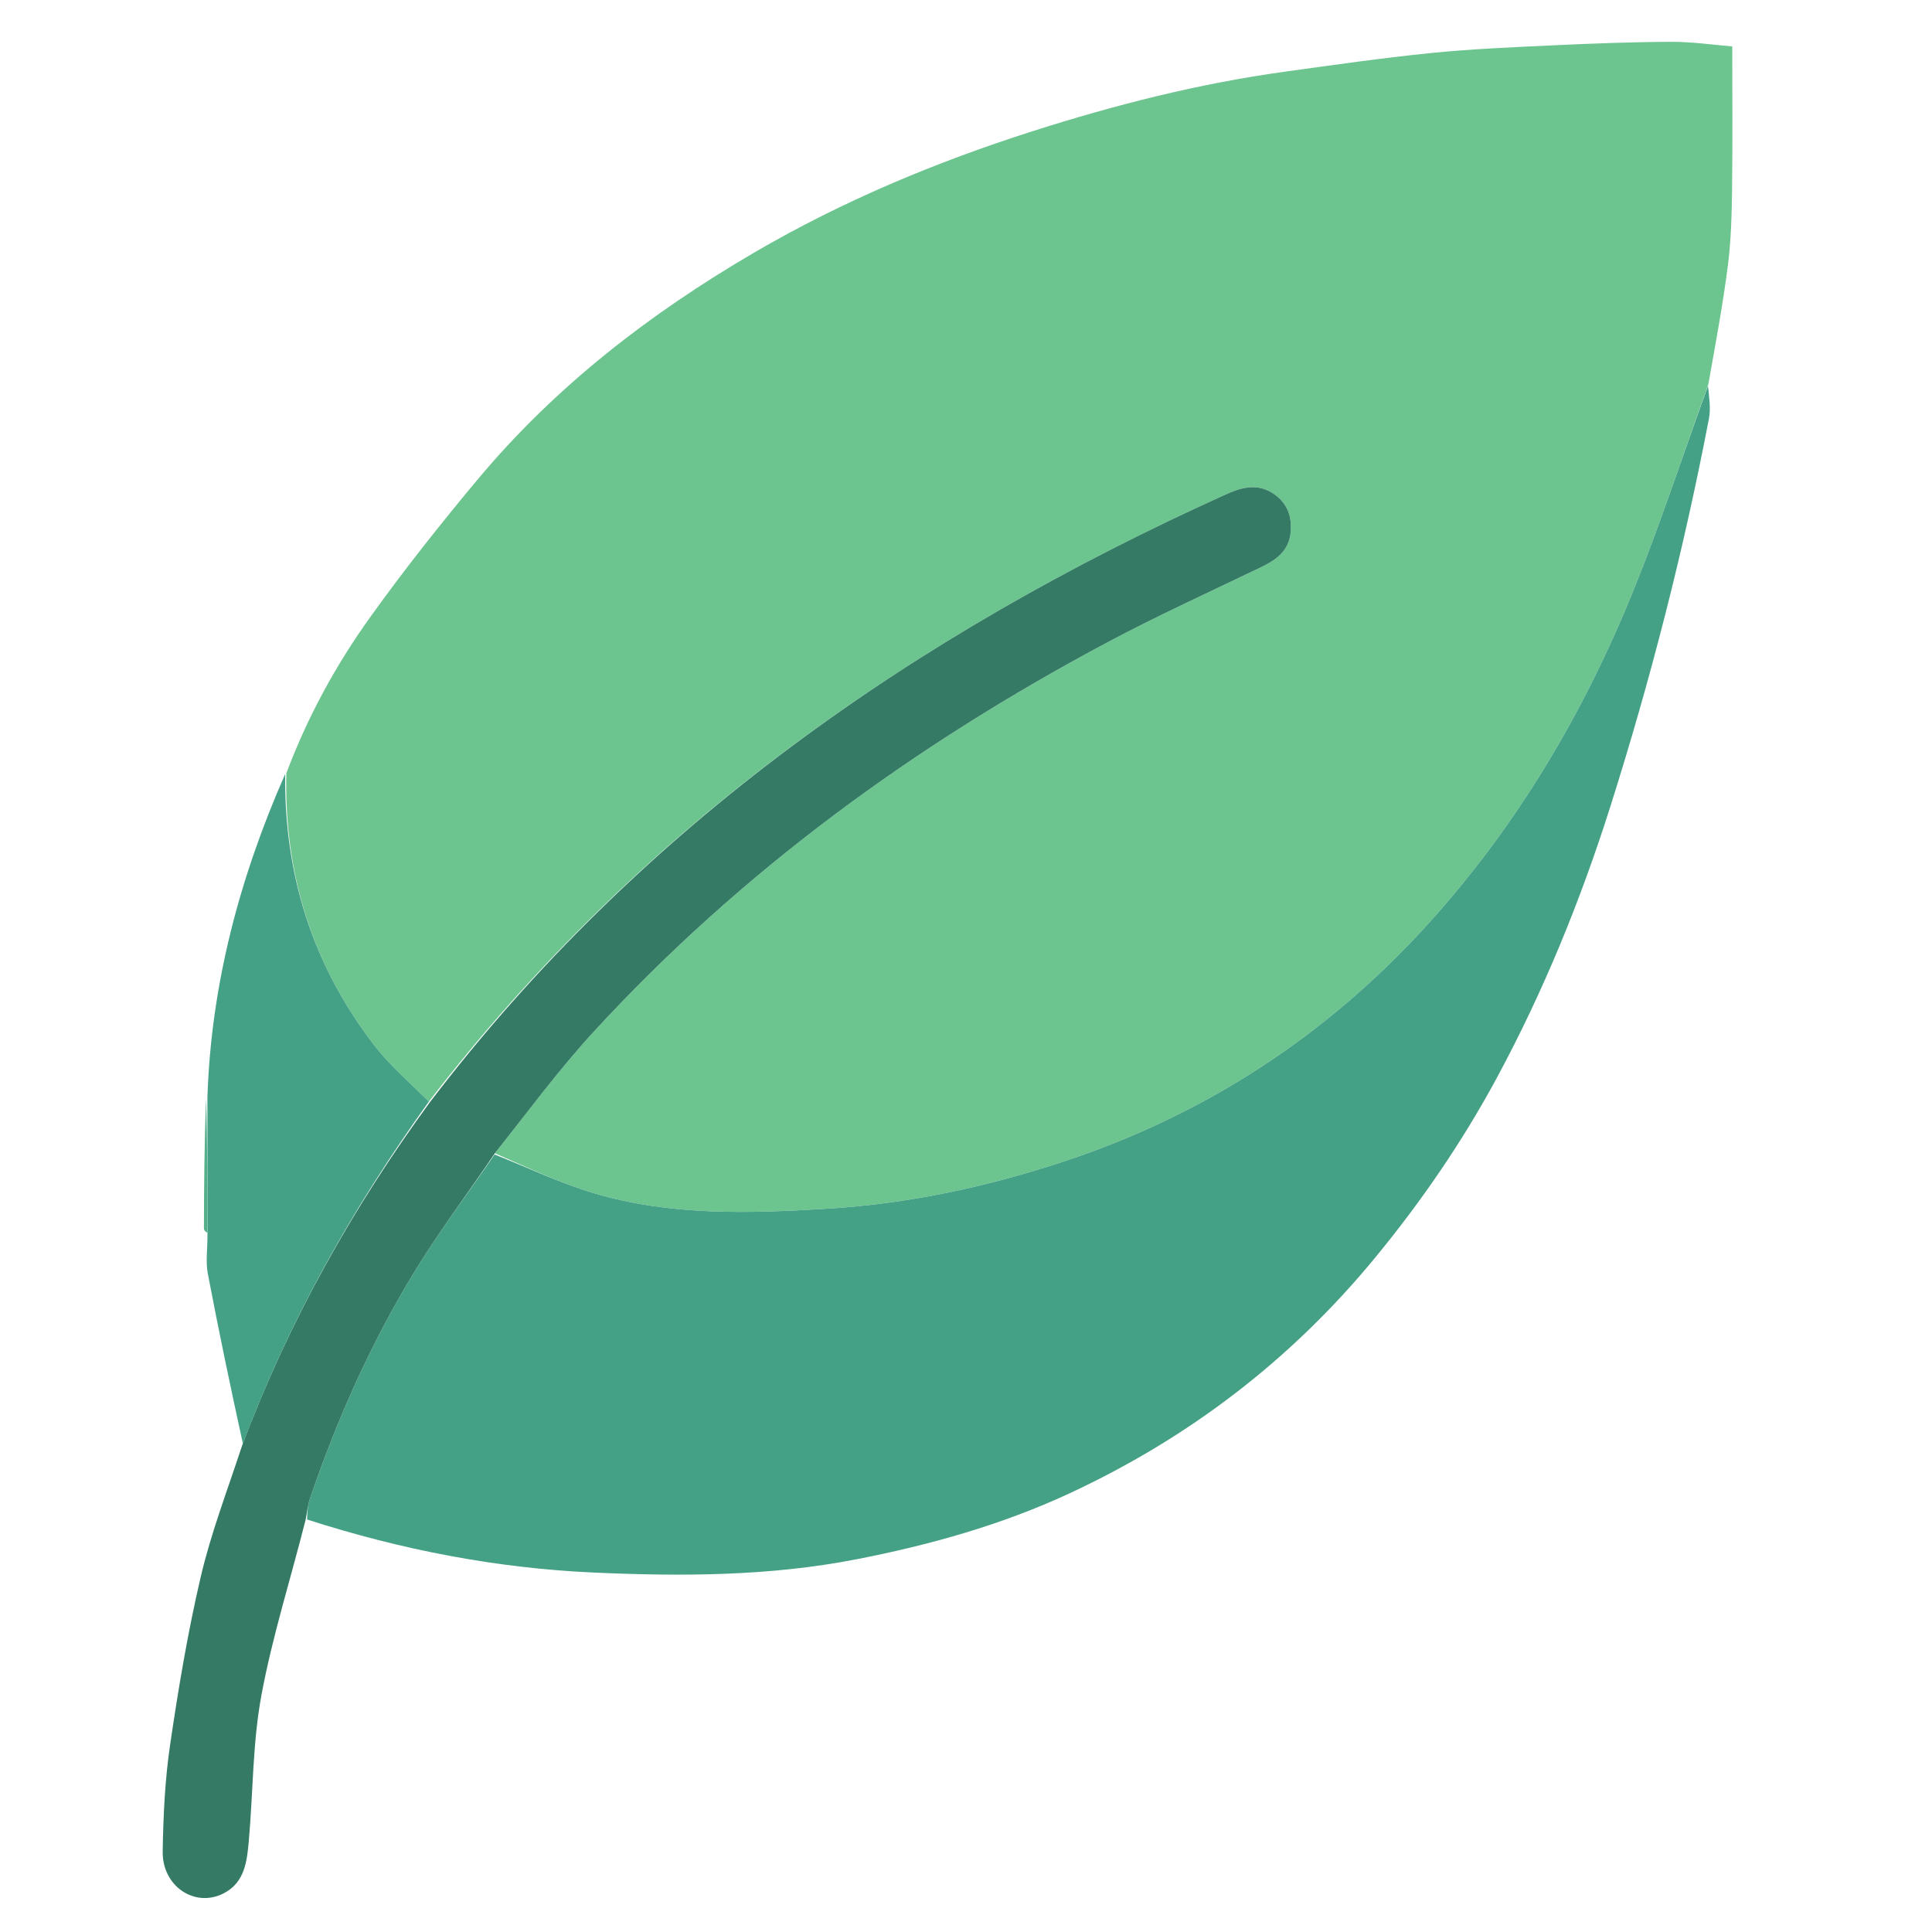 <svg version="1.1" id="Layer_1" xmlns="http://www.w3.org/2000/svg"
	xmlns:xlink="http://www.w3.org/1999/xlink" x="0px" y="0px"
	width="100%" viewBox="0 0 512 512" enable-background="new 0 0 512 512" xml:space="preserve">
<path fill="none" opacity="1" stroke="none" 
	d="
M276,513 
	C184.022,513 92.545,513 1.033,513 
	C1.033,342.397 1.033,171.795 1.033,1.096 
	C171.561,1.096 342.122,1.096 512.842,1.096 
	C512.842,171.667 512.842,342.333 512.842,513 
	C434.128,513 355.314,513 276,513 
M54.248,291.396 
	C54.165,302.786 54.07,314.177 54.042,325.567 
	C54.04,326.088 54.637,326.61 54.988,328.039 
	C54.986,331.199 54.487,334.452 55.067,337.501 
	C57.951,352.66 61.118,367.765 63.858,383.579 
	C60.241,395.013 55.911,406.28 53.187,417.923 
	C49.75,432.614 47.26,447.557 45.066,462.495 
	C43.704,471.774 43.27,481.239 43.114,490.633 
	C42.96,499.87 51.605,505.648 59.215,501.785 
	C64.907,498.896 65.462,493.196 65.944,487.762 
	C67.08,474.953 66.933,461.928 69.26,449.352 
	C72.148,433.749 77.008,418.512 81.793,403.076 
	C106.391,410.739 131.631,415.59 157.272,416.74 
	C180.515,417.783 203.837,417.741 226.996,413.221 
	C246.493,409.417 265.44,404.107 283.371,395.782 
	C314.932,381.129 341.986,360.516 364.248,333.51 
	C376.617,318.504 387.53,302.602 396.711,285.575 
	C409.074,262.646 418.88,238.59 426.763,213.722 
	C437.465,179.959 446.222,145.72 452.887,110.947 
	C453.438,108.074 452.878,104.987 452.995,101.206 
	C454.663,90.926 456.593,80.679 457.907,70.354 
	C458.758,63.662 458.928,56.859 459.016,50.101 
	C459.181,37.559 459.064,25.014 459.064,12.3 
	C453.976,11.891 448.421,11.058 442.869,11.083 
	C432.275,11.13 421.677,11.539 411.092,12.035 
	C400.39,12.537 389.668,12.996 379.015,14.074 
	C366.172,15.374 353.381,17.224 340.588,18.985 
	C317.798,22.121 295.573,27.771 273.7,34.754 
	C247.967,42.97 223.151,53.321 199.756,67 
	C172.19,83.117 147.22,102.382 126.678,126.95 
	C116.715,138.865 107.048,151.076 98.005,163.696 
	C88.891,176.415 81.415,190.179 75.281,205.276 
	C63.474,232.62 55.93,260.976 54.248,291.396 
z"/>
<path fill="#6CC48F" opacity="1" stroke="none" 
	d="
M75.89,204.907 
	C81.415,190.179 88.891,176.415 98.005,163.696 
	C107.048,151.076 116.715,138.865 126.678,126.95 
	C147.22,102.382 172.19,83.117 199.756,67 
	C223.151,53.321 247.967,42.97 273.7,34.754 
	C295.573,27.771 317.798,22.121 340.588,18.985 
	C353.381,17.224 366.172,15.374 379.015,14.074 
	C389.668,12.996 400.39,12.537 411.092,12.035 
	C421.677,11.539 432.275,11.13 442.869,11.083 
	C448.421,11.058 453.976,11.891 459.064,12.3 
	C459.064,25.014 459.181,37.559 459.016,50.101 
	C458.928,56.859 458.758,63.662 457.907,70.354 
	C456.593,80.679 454.663,90.926 452.717,101.894 
	C445.949,120.585 440.031,138.821 432.843,156.541 
	C419.602,189.177 401.803,219.199 377.999,245.334 
	C351.453,274.479 319.411,295.419 281.931,307.802 
	C261.63,314.509 240.86,318.986 219.439,320.302 
	C198.604,321.581 177.777,322.243 157.52,316.245 
	C148.479,313.569 139.872,309.429 131.146,305.625 
	C139.834,294.718 147.935,283.673 157.142,273.643 
	C196.318,230.963 242.503,197.364 293.484,170.223 
	C306.855,163.105 320.675,156.826 334.329,150.246 
	C338.285,148.34 341.521,145.952 342.016,141.222 
	C342.444,137.138 341.304,133.599 337.87,131.1 
	C333.69,128.057 329.465,128.946 325.115,130.909 
	C242.282,168.297 169.646,219.035 113.655,291.928 
	C108.532,286.853 103.215,282.269 99.032,276.816 
	C82.802,255.661 75.235,231.57 75.89,204.907 
z"/>
<path fill="#45A186" opacity="1" stroke="none" 
	d="
M131.068,305.953 
	C139.872,309.429 148.479,313.569 157.52,316.245 
	C177.777,322.243 198.604,321.581 219.439,320.302 
	C240.86,318.986 261.63,314.509 281.931,307.802 
	C319.411,295.419 351.453,274.479 377.999,245.334 
	C401.803,219.199 419.602,189.177 432.843,156.541 
	C440.031,138.821 445.949,120.585 452.637,102.291 
	C452.878,104.987 453.438,108.074 452.887,110.947 
	C446.222,145.72 437.465,179.959 426.763,213.722 
	C418.88,238.59 409.074,262.646 396.711,285.575 
	C387.53,302.602 376.617,318.504 364.248,333.51 
	C341.986,360.516 314.932,381.129 283.371,395.782 
	C265.44,404.107 246.493,409.417 226.996,413.221 
	C203.837,417.741 180.515,417.783 157.272,416.74 
	C131.631,415.59 106.391,410.739 81.39,402.688 
	C81.384,400.522 81.616,398.687 82.201,396.972 
	C89.318,376.107 98.273,356.036 109.725,337.213 
	C116.274,326.449 123.917,316.351 131.068,305.953 
z"/>
<path fill="#347A65" opacity="1" stroke="none" 
	d="
M131.146,305.625 
	C123.917,316.351 116.274,326.449 109.725,337.213 
	C98.273,356.036 89.318,376.107 82.201,396.972 
	C81.616,398.687 81.384,400.522 81.002,402.708 
	C77.008,418.512 72.148,433.749 69.26,449.352 
	C66.933,461.928 67.08,474.953 65.944,487.762 
	C65.462,493.196 64.907,498.896 59.215,501.785 
	C51.605,505.648 42.96,499.87 43.114,490.633 
	C43.27,481.239 43.704,471.774 45.066,462.495 
	C47.26,447.557 49.75,432.614 53.187,417.923 
	C55.911,406.28 60.241,395.013 64.21,382.951 
	C76.655,349.826 93.55,319.956 113.982,292.021 
	C169.646,219.035 242.282,168.297 325.115,130.909 
	C329.465,128.946 333.69,128.057 337.87,131.1 
	C341.304,133.599 342.444,137.138 342.016,141.222 
	C341.521,145.952 338.285,148.34 334.329,150.246 
	C320.675,156.826 306.855,163.105 293.484,170.223 
	C242.503,197.364 196.318,230.963 157.142,273.643 
	C147.935,283.673 139.834,294.718 131.146,305.625 
z"/>
<path fill="#45A186" opacity="1" stroke="none" 
	d="
M113.655,291.928 
	C93.55,319.956 76.655,349.826 64.374,382.606 
	C61.118,367.765 57.951,352.66 55.067,337.501 
	C54.487,334.452 54.986,331.199 54.987,327.108 
	C54.979,314.416 54.972,302.654 54.964,290.893 
	C55.93,260.976 63.474,232.62 75.586,205.091 
	C75.235,231.57 82.802,255.661 99.032,276.816 
	C103.215,282.269 108.532,286.853 113.655,291.928 
z"/>
<path fill="#54B08A" opacity="1" stroke="none" 
	d="
M54.606,291.144 
	C54.972,302.654 54.979,314.416 54.971,326.654 
	C54.637,326.61 54.04,326.088 54.042,325.567 
	C54.07,314.177 54.165,302.786 54.606,291.144 
z"/>
</svg>